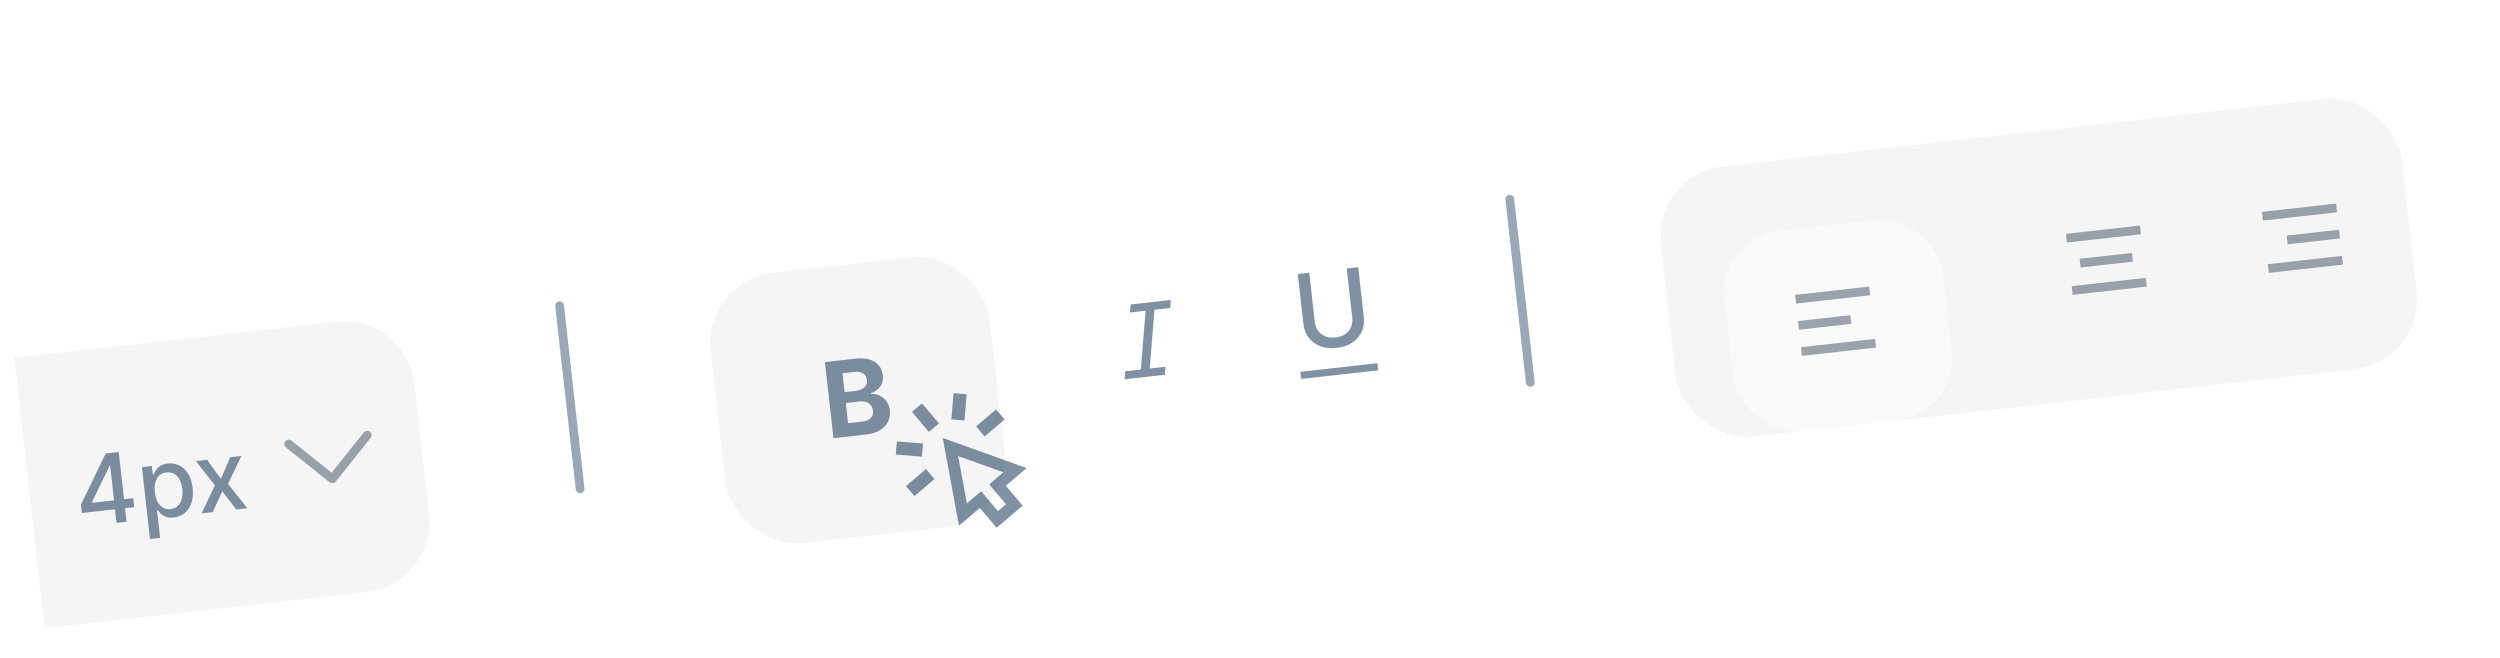 <svg width="285" height="75" viewBox="0 0 285 75" fill="none" xmlns="http://www.w3.org/2000/svg">
<path d="M0.072 31.935L264.417 2.312C272.65 1.389 280.072 7.316 280.994 15.548L282.219 26.48C283.142 34.713 277.216 42.134 268.983 43.057L4.638 72.68L0.072 31.935Z" fill="white" fill-opacity="0.5"/>
<g filter="url(#filter0_i_433_556)">
<path d="M1.623 36.793L38.392 32.672C42.783 32.18 46.742 35.341 47.234 39.732L48.904 54.638C49.396 59.029 46.236 62.987 41.845 63.479L5.075 67.6L1.623 36.793Z" fill="#EDEDED" fill-opacity="0.5"/>
<path d="M9.338 54.481L9.229 53.511L12.056 47.699L12.821 47.613L12.981 49.041L12.496 49.096L10.475 53.261L10.482 53.323L15.19 52.795L15.304 53.812L9.338 54.481ZM13.281 55.611L13.074 53.764L13.032 53.32L12.398 47.66L13.535 47.533L14.426 55.483L13.281 55.611ZM17.097 57.448L16.178 49.249L17.312 49.122L17.42 50.089L17.517 50.078C17.571 49.946 17.652 49.792 17.76 49.614C17.869 49.437 18.029 49.275 18.24 49.128C18.451 48.979 18.742 48.883 19.112 48.842C19.594 48.788 20.037 48.861 20.442 49.062C20.847 49.263 21.183 49.581 21.449 50.015C21.718 50.449 21.888 50.987 21.96 51.632C22.032 52.276 21.987 52.841 21.824 53.326C21.66 53.808 21.405 54.194 21.058 54.485C20.71 54.773 20.295 54.943 19.814 54.997C19.451 55.038 19.148 55.01 18.904 54.914C18.663 54.818 18.469 54.696 18.321 54.547C18.173 54.399 18.057 54.265 17.973 54.146L17.903 54.154L18.258 57.318L17.097 57.448ZM17.65 52.103C17.697 52.522 17.799 52.883 17.956 53.185C18.113 53.487 18.317 53.715 18.567 53.867C18.817 54.018 19.109 54.074 19.443 54.037C19.79 53.998 20.069 53.873 20.282 53.663C20.494 53.451 20.641 53.179 20.725 52.847C20.811 52.515 20.831 52.15 20.787 51.752C20.742 51.358 20.643 51.012 20.489 50.712C20.338 50.412 20.134 50.184 19.878 50.03C19.625 49.874 19.324 49.817 18.974 49.856C18.638 49.893 18.363 50.012 18.149 50.212C17.939 50.411 17.791 50.672 17.707 50.996C17.622 51.32 17.604 51.689 17.65 52.103ZM23.607 48.417L25.183 50.591L26.25 48.121L27.52 47.978L25.994 51.168L28.203 53.939L26.934 54.081L25.341 52.004L24.252 54.382L22.978 54.525L24.5 51.336L22.333 48.559L23.607 48.417Z" fill="#00264B" fill-opacity="0.5"/>
<path d="M32.912 46.619L37.885 50.59L41.856 45.617" stroke="#3D4F60" stroke-opacity="0.5" stroke-linecap="round" stroke-linejoin="round"/>
</g>
<path d="M63.794 34.857L66.133 55.726" stroke="#00264B" stroke-opacity="0.4" stroke-linecap="round"/>
<g filter="url(#filter1_d_433_556)">
<rect x="80.131" y="27.995" width="32" height="31" rx="8" transform="rotate(-6.394 80.131 27.995)" fill="#EDEDED" fill-opacity="0.5" shape-rendering="crispEdges"/>
<path d="M95.015 45.949L94.043 37.276L97.516 36.887C98.154 36.815 98.697 36.85 99.144 36.992C99.592 37.133 99.942 37.36 100.194 37.672C100.446 37.981 100.596 38.353 100.645 38.788C100.683 39.126 100.648 39.432 100.542 39.704C100.435 39.973 100.272 40.203 100.053 40.393C99.837 40.58 99.581 40.725 99.287 40.826L99.296 40.911C99.628 40.888 99.948 40.947 100.255 41.087C100.565 41.226 100.828 41.441 101.043 41.732C101.258 42.019 101.39 42.376 101.438 42.802C101.489 43.263 101.421 43.686 101.233 44.073C101.047 44.457 100.744 44.778 100.325 45.037C99.905 45.295 99.37 45.461 98.721 45.534L95.015 45.949ZM96.681 44.244L98.176 44.077C98.687 44.02 99.049 43.88 99.261 43.659C99.473 43.435 99.561 43.16 99.524 42.832C99.497 42.592 99.416 42.387 99.279 42.217C99.143 42.046 98.962 41.921 98.736 41.84C98.512 41.759 98.254 41.736 97.96 41.768L96.423 41.941L96.681 44.244ZM96.284 40.7L97.643 40.547C97.894 40.519 98.112 40.451 98.297 40.341C98.485 40.229 98.626 40.084 98.721 39.908C98.818 39.731 98.854 39.529 98.828 39.3C98.793 38.986 98.653 38.746 98.409 38.579C98.167 38.412 97.843 38.351 97.436 38.397L96.043 38.553L96.284 40.7Z" fill="#00264B" fill-opacity="0.5"/>
</g>
<path d="M128.214 43.235L128.269 42.323L130.057 42.123L130.598 35.421L128.81 35.621L128.888 34.707L133.48 34.192L133.401 35.107L131.612 35.307L131.071 42.009L132.86 41.809L132.805 42.721L128.214 43.235Z" fill="#00264B" fill-opacity="0.5"/>
<path d="M153.526 30.61L154.839 30.463L155.478 36.167C155.546 36.775 155.464 37.328 155.231 37.829C154.998 38.327 154.638 38.739 154.152 39.065C153.665 39.388 153.074 39.589 152.38 39.666C151.688 39.744 151.069 39.679 150.522 39.471C149.976 39.261 149.534 38.939 149.196 38.505C148.859 38.068 148.656 37.547 148.588 36.94L147.949 31.235L149.257 31.089L149.885 36.687C149.929 37.08 150.054 37.419 150.26 37.704C150.469 37.989 150.743 38.202 151.082 38.341C151.42 38.477 151.808 38.521 152.246 38.472C152.686 38.423 153.056 38.294 153.356 38.086C153.658 37.875 153.877 37.608 154.012 37.284C154.15 36.959 154.197 36.601 154.153 36.209L153.526 30.61Z" fill="#00264B" fill-opacity="0.5"/>
<path d="M148.233 42.386L157.029 41.401L157.12 42.214L148.325 43.2L148.233 42.386Z" fill="#00264B" fill-opacity="0.5"/>
<path d="M172.115 22.718L174.454 43.588" stroke="#00264B" stroke-opacity="0.4" stroke-linecap="round"/>
<g filter="url(#filter2_i_433_556)">
<rect x="188.453" y="15.856" width="85" height="31" rx="8" transform="rotate(-6.394 188.453 15.856)" fill="#EDEDED" fill-opacity="0.5"/>
<g filter="url(#filter3_d_433_556)">
<rect x="195.855" y="19.052" width="25" height="23" rx="7" transform="rotate(-6.394 195.855 19.052)" fill="white" fill-opacity="0.5" shape-rendering="crispEdges"/>
<path d="M213.143 25.164L204.696 26.111" stroke="#3D4F60" stroke-opacity="0.5"/>
<path d="M210.993 28.424L205.03 29.092" stroke="#3D4F60" stroke-opacity="0.5"/>
<path d="M213.812 31.127L205.365 32.074" stroke="#3D4F60" stroke-opacity="0.5"/>
</g>
<path d="M244.007 22.209L235.56 23.155" stroke="#3D4F60" stroke-opacity="0.5"/>
<path d="M243.098 25.329L237.136 25.998" stroke="#3D4F60" stroke-opacity="0.5"/>
<path d="M244.675 28.172L236.228 29.118" stroke="#3D4F60" stroke-opacity="0.5"/>
<path d="M257.92 20.65L266.367 19.703" stroke="#3D4F60" stroke-opacity="0.5"/>
<path d="M260.738 23.353L266.701 22.684" stroke="#3D4F60" stroke-opacity="0.5"/>
<path d="M258.588 26.612L267.035 25.666" stroke="#3D4F60" stroke-opacity="0.5"/>
</g>
<g clip-path="url(#clip0_433_556)">
<path fill-rule="evenodd" clip-rule="evenodd" d="M108.457 47.815L109.952 47.936L110.194 44.946L108.699 44.825L108.457 47.815ZM102.115 51.816L105.104 52.058L105.225 50.563L102.236 50.321L102.115 51.816ZM105.902 49.242L103.96 46.956L105.103 45.984L107.045 48.27L105.902 49.242ZM104.246 56.556L103.275 55.414L105.56 53.47L106.531 54.613L104.246 56.556ZM112.244 49.756L111.273 48.613L113.557 46.669L114.529 47.812L112.244 49.756ZM111.849 56.004L113.768 58.261L114.682 57.484L112.763 55.226L114.389 53.844L109.227 51.99L110.224 57.385L111.849 56.004ZM109.321 59.924L107.472 49.926L117.039 53.361L114.665 55.38L116.585 57.638L113.613 60.164L111.695 57.906L109.321 59.924Z" fill="#00264B" fill-opacity="0.5"/>
</g>
<defs>
<filter id="filter0_i_433_556" x="1.623" y="31.781" width="48.172" height="39.819" filterUnits="userSpaceOnUse" color-interpolation-filters="sRGB">
<feFlood flood-opacity="0" result="BackgroundImageFix"/>
<feBlend mode="normal" in="SourceGraphic" in2="BackgroundImageFix" result="shape"/>
<feColorMatrix in="SourceAlpha" type="matrix" values="0 0 0 0 0 0 0 0 0 0 0 0 0 0 0 0 0 0 127 0" result="hardAlpha"/>
<feOffset dy="4"/>
<feGaussianBlur stdDeviation="2"/>
<feComposite in2="hardAlpha" operator="arithmetic" k2="-1" k3="1"/>
<feColorMatrix type="matrix" values="0 0 0 0 0 0 0 0 0 0 0 0 0 0 0 0 0 0 0.15 0"/>
<feBlend mode="normal" in2="shape" result="effect1_innerShadow_433_556"/>
</filter>
<filter id="filter1_d_433_556" x="79.131" y="24.431" width="37.253" height="39.371" filterUnits="userSpaceOnUse" color-interpolation-filters="sRGB">
<feFlood flood-opacity="0" result="BackgroundImageFix"/>
<feColorMatrix in="SourceAlpha" type="matrix" values="0 0 0 0 0 0 0 0 0 0 0 0 0 0 0 0 0 0 127 0" result="hardAlpha"/>
<feMorphology radius="3" operator="erode" in="SourceAlpha" result="effect1_dropShadow_433_556"/>
<feOffset dy="4"/>
<feGaussianBlur stdDeviation="2"/>
<feComposite in2="hardAlpha" operator="out"/>
<feColorMatrix type="matrix" values="0 0 0 0 0 0 0 0 0 0 0 0 0 0 0 0 0 0 0.2 0"/>
<feBlend mode="normal" in2="BackgroundImageFix" result="effect1_dropShadow_433_556"/>
<feBlend mode="normal" in="SourceGraphic" in2="effect1_dropShadow_433_556" result="shape"/>
</filter>
<filter id="filter2_i_433_556" x="188.453" y="6.39" width="87.924" height="42.273" filterUnits="userSpaceOnUse" color-interpolation-filters="sRGB">
<feFlood flood-opacity="0" result="BackgroundImageFix"/>
<feBlend mode="normal" in="SourceGraphic" in2="BackgroundImageFix" result="shape"/>
<feColorMatrix in="SourceAlpha" type="matrix" values="0 0 0 0 0 0 0 0 0 0 0 0 0 0 0 0 0 0 127 0" result="hardAlpha"/>
<feMorphology radius="2" operator="dilate" in="SourceAlpha" result="effect1_innerShadow_433_556"/>
<feOffset dy="4"/>
<feGaussianBlur stdDeviation="2"/>
<feComposite in2="hardAlpha" operator="arithmetic" k2="-1" k3="1"/>
<feColorMatrix type="matrix" values="0 0 0 0 0 0 0 0 0 0 0 0 0 0 0 0 0 0 0.15 0"/>
<feBlend mode="normal" in2="shape" result="effect1_innerShadow_433_556"/>
</filter>
<filter id="filter3_d_433_556" x="194.855" y="16.267" width="29.406" height="30.641" filterUnits="userSpaceOnUse" color-interpolation-filters="sRGB">
<feFlood flood-opacity="0" result="BackgroundImageFix"/>
<feColorMatrix in="SourceAlpha" type="matrix" values="0 0 0 0 0 0 0 0 0 0 0 0 0 0 0 0 0 0 127 0" result="hardAlpha"/>
<feMorphology radius="3" operator="erode" in="SourceAlpha" result="effect1_dropShadow_433_556"/>
<feOffset dy="4"/>
<feGaussianBlur stdDeviation="2"/>
<feComposite in2="hardAlpha" operator="out"/>
<feColorMatrix type="matrix" values="0 0 0 0 0 0 0 0 0 0 0 0 0 0 0 0 0 0 0.25 0"/>
<feBlend mode="normal" in2="BackgroundImageFix" result="effect1_dropShadow_433_556"/>
<feBlend mode="normal" in="SourceGraphic" in2="effect1_dropShadow_433_556" result="shape"/>
</filter>
<clipPath id="clip0_433_556">
<rect width="18" height="18" fill="white" transform="translate(101.346 42.724) rotate(4.632)"/>
</clipPath>
</defs>
</svg>
